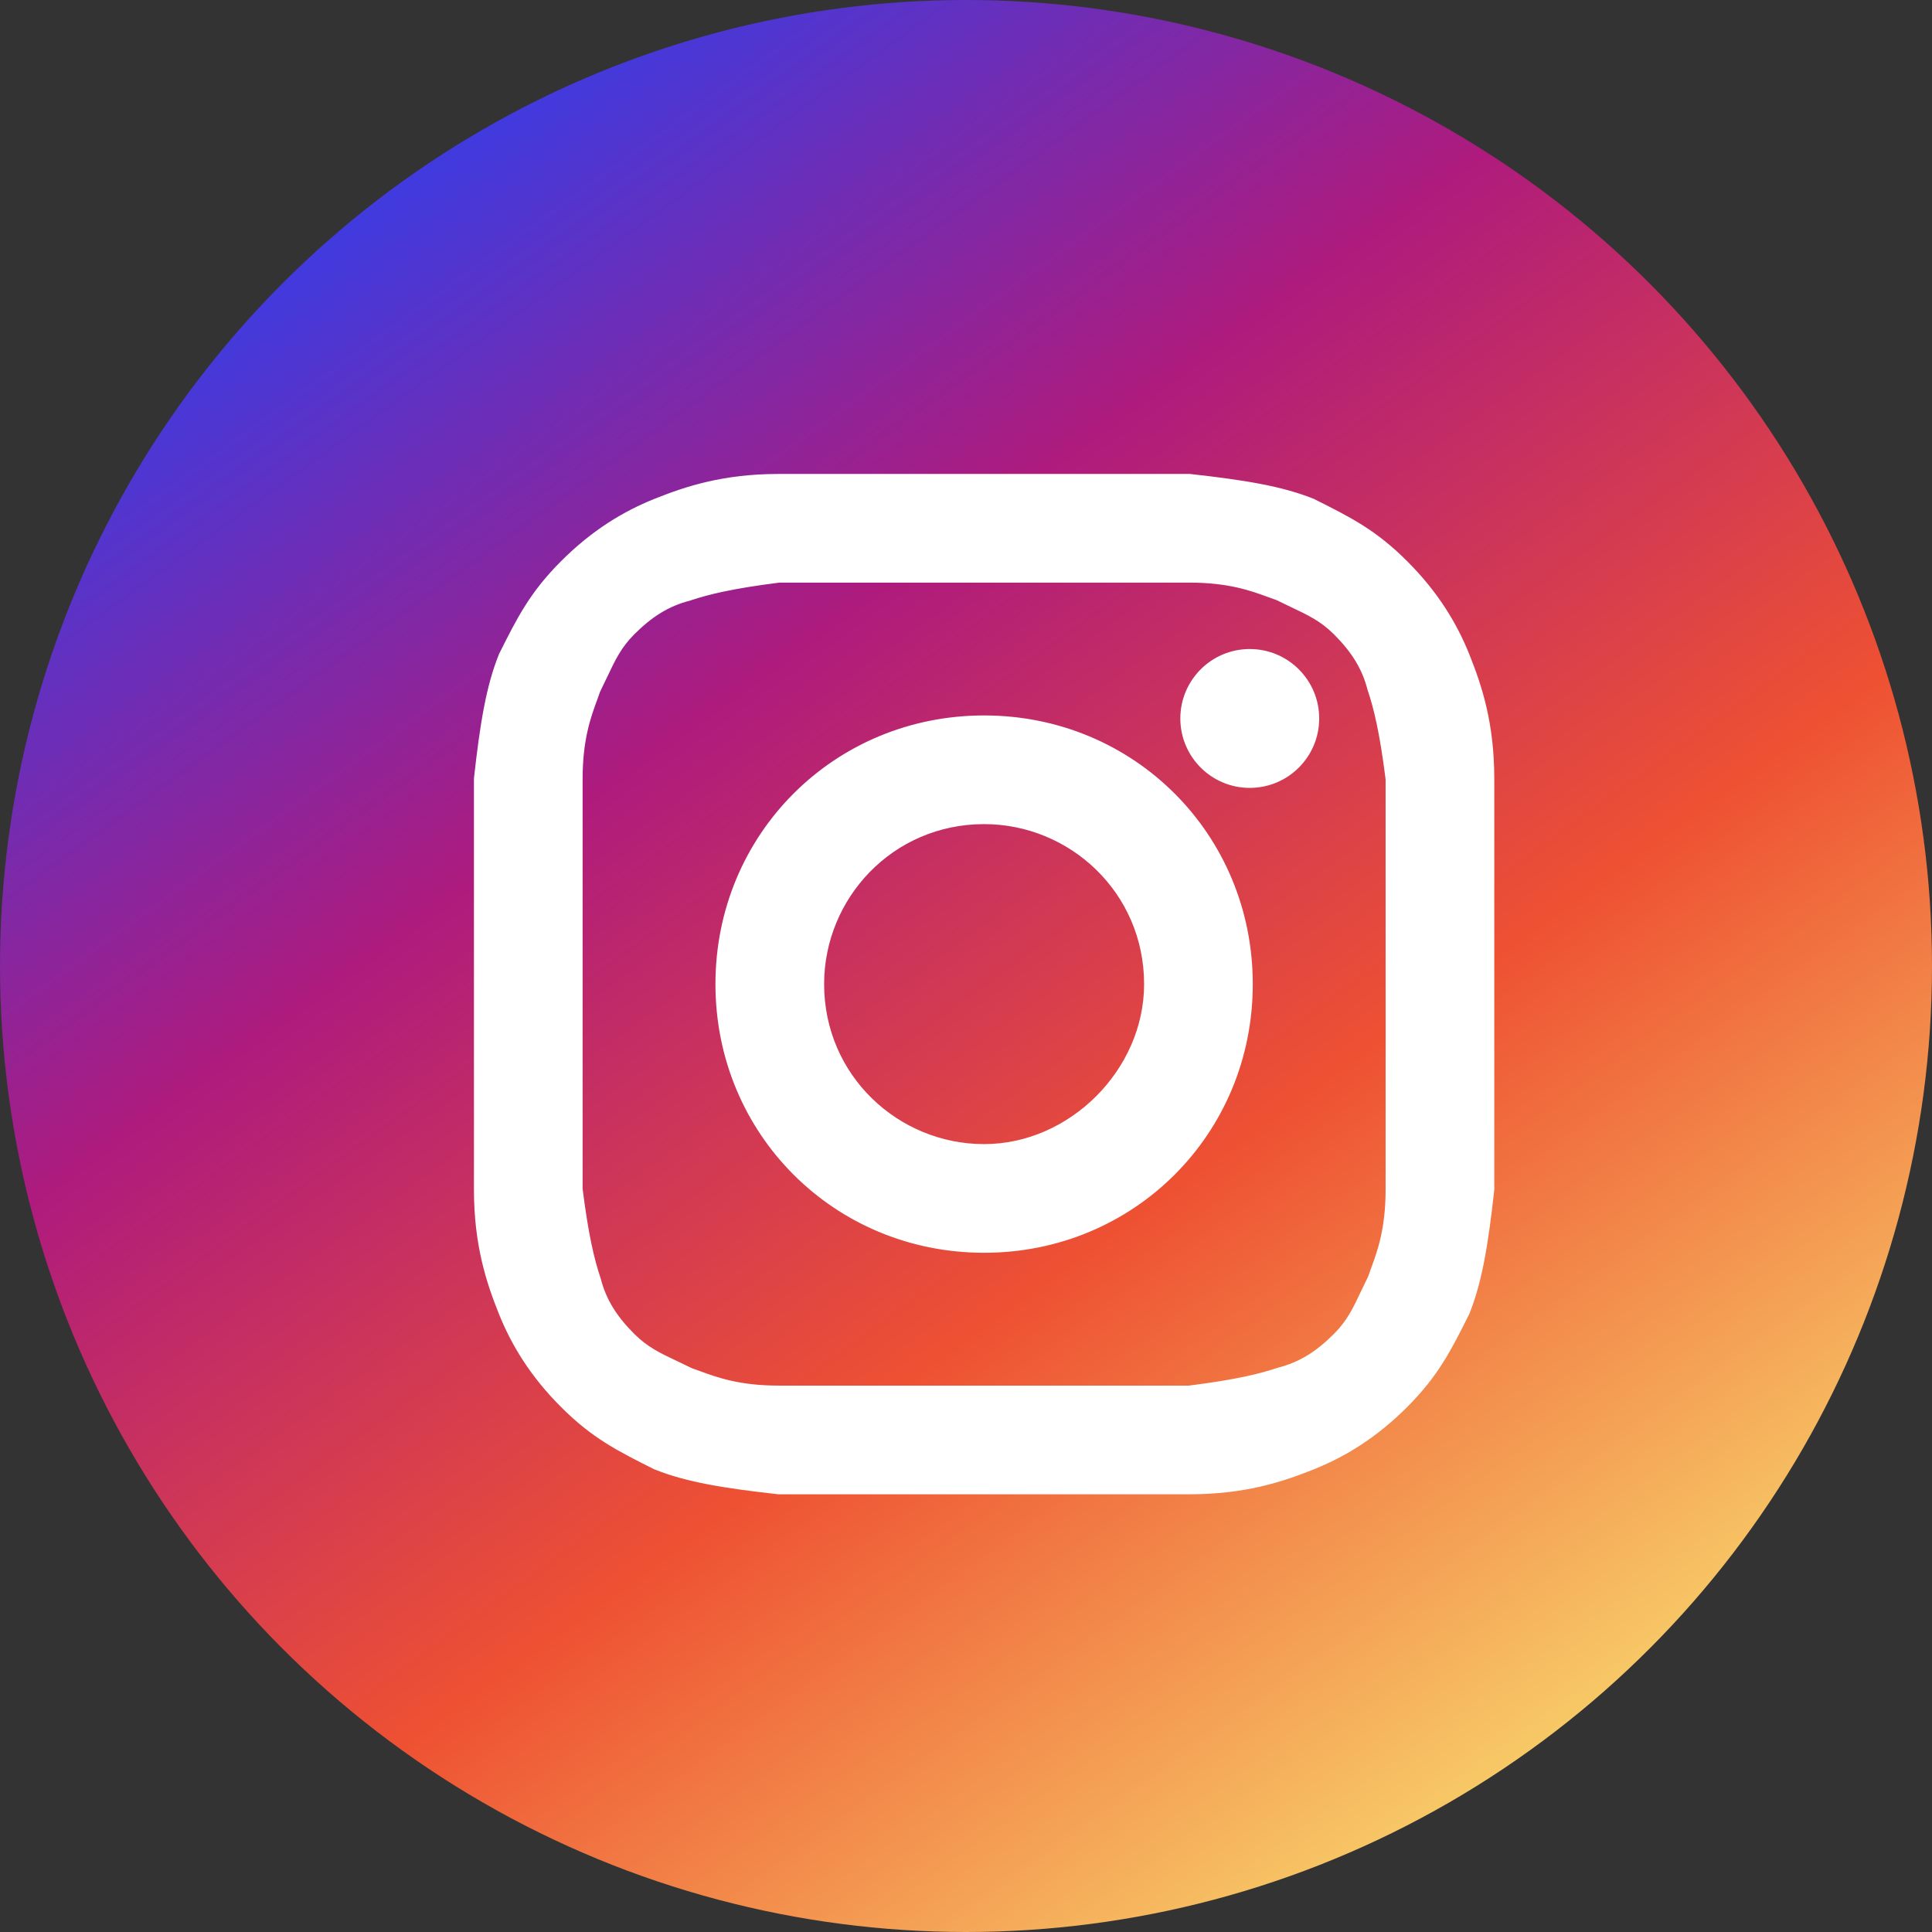 <svg xmlns="http://www.w3.org/2000/svg" width="32" height="32" fill="none" viewBox="0 0 32 32"><rect x="0" y="0" width="32" height="32" fill="#333333" stroke="none"/><circle cx="16" cy="16" r="16" fill="url(#paint0_linear_2_343)"/><path fill="#fff" d="M16.3 9.5C18.5 9.5 18.8 9.5 19.7 9.5C20.5 9.5 20.9 9.7 21.2 9.8C21.6 10 21.9 10.1 22.2 10.4C22.5 10.7 22.7 11 22.8 11.4C22.9 11.7 23 12.1 23.1 12.9C23.1 13.8 23.1 14 23.1 16.3C23.1 18.6 23.1 18.8 23.1 19.7C23.1 20.5 22.9 20.9 22.8 21.2C22.6 21.6 22.5 21.9 22.2 22.2C21.9 22.5 21.6 22.7 21.2 22.8C20.9 22.9 20.5 23 19.7 23.1C18.8 23.1 18.6 23.1 16.3 23.1C14 23.1 13.8 23.1 12.9 23.1C12.1 23.1 11.7 22.9 11.4 22.8C11 22.6 10.7 22.5 10.4 22.2C10.1 21.9 9.9 21.6 9.8 21.2C9.7 20.9 9.6 20.5 9.5 19.7C9.5 18.8 9.5 18.6 9.5 16.3C9.5 14 9.5 13.8 9.5 12.9C9.5 12.1 9.7 11.7 9.8 11.4C10 11 10.1 10.7 10.4 10.4C10.7 10.1 11 9.9 11.4 9.8C11.7 9.7 12.1 9.6 12.9 9.5C13.8 9.5 14.1 9.5 16.3 9.5ZM16.3 8C14 8 13.8 8 12.9 8C12 8 11.4 8.2 10.9 8.4C10.4 8.6 9.9 8.9 9.4 9.4C8.9 9.9 8.7 10.3 8.4 10.9C8.2 11.4 8.1 12 8 12.9C8 13.8 8 14.1 8 16.3C8 18.6 8 18.8 8 19.7C8 20.6 8.2 21.2 8.4 21.7C8.6 22.2 8.9 22.7 9.4 23.2C9.9 23.7 10.3 23.9 10.9 24.2C11.4 24.4 12 24.5 12.9 24.6C13.8 24.6 14.1 24.6 16.3 24.6C18.5 24.6 18.8 24.6 19.7 24.6C20.6 24.6 21.2 24.4 21.7 24.2C22.2 24 22.7 23.7 23.2 23.2C23.7 22.7 23.9 22.3 24.2 21.7C24.4 21.2 24.5 20.6 24.6 19.7C24.6 18.8 24.6 18.5 24.6 16.3C24.6 14.1 24.6 13.8 24.6 12.9C24.6 12 24.4 11.4 24.2 10.9C24 10.4 23.7 9.9 23.2 9.4C22.7 8.9 22.3 8.7 21.7 8.4C21.2 8.2 20.6 8.1 19.7 8C18.8 8 18.6 8 16.3 8Z"/><path fill="#fff" d="M16.3 12C13.9 12 12 13.9 12 16.3C12 18.7 13.9 20.6 16.3 20.6C18.7 20.6 20.6 18.7 20.6 16.3C20.6 13.9 18.7 12 16.3 12ZM16.3 19.1C14.8 19.1 13.5 17.9 13.5 16.3C13.5 14.8 14.7 13.5 16.3 13.5C17.8 13.5 19.1 14.7 19.1 16.3C19.1 17.8 17.8 19.1 16.3 19.1Z"/><path fill="#fff" d="M20.7 12.9C21.252 12.9 21.7 12.452 21.7 11.9C21.7 11.348 21.252 10.9 20.7 10.9C20.148 10.9 19.7 11.348 19.7 11.9C19.7 12.452 20.148 12.9 20.7 12.9Z"/><path fill="#fff" fill-rule="evenodd" d="M10.844 8.261C11.354 8.057 11.974 7.85 12.9 7.85H19.708L19.716 7.851C20.616 7.951 21.235 8.052 21.756 8.261L21.767 8.265L21.771 8.268C22.37 8.568 22.789 8.777 23.306 9.294C23.821 9.809 24.132 10.327 24.339 10.844C24.543 11.354 24.75 11.974 24.75 12.9V19.708L24.749 19.717C24.649 20.617 24.548 21.235 24.339 21.756L24.335 21.767L24.332 21.772C24.032 22.37 23.823 22.789 23.306 23.306C22.791 23.821 22.273 24.132 21.756 24.339C21.245 24.543 20.626 24.75 19.7 24.75H12.892L12.883 24.749C11.983 24.649 11.365 24.548 10.844 24.339L10.833 24.335L10.828 24.332C10.23 24.032 9.811 23.823 9.294 23.306C8.779 22.791 8.468 22.273 8.261 21.756C8.057 21.246 7.85 20.626 7.85 19.7V12.892L7.851 12.883C7.951 11.983 8.052 11.365 8.261 10.844L8.265 10.833L8.268 10.828C8.567 10.23 8.777 9.811 9.294 9.294C9.809 8.779 10.327 8.468 10.844 8.261ZM12.9 8.15C12.026 8.15 11.445 8.343 10.956 8.539C10.473 8.732 9.991 9.021 9.506 9.506C9.026 9.986 8.835 10.366 8.537 10.961C8.347 11.438 8.249 12.017 8.15 12.908V19.7C8.15 20.574 8.343 21.154 8.539 21.644C8.732 22.127 9.021 22.609 9.506 23.094C9.986 23.574 10.366 23.765 10.961 24.063C11.438 24.253 12.017 24.351 12.908 24.45H19.7C20.574 24.45 21.154 24.257 21.644 24.061C22.127 23.868 22.609 23.579 23.094 23.094C23.574 22.614 23.765 22.234 24.063 21.639C24.253 21.162 24.351 20.583 24.45 19.692V12.9C24.45 12.026 24.257 11.446 24.061 10.956C23.868 10.473 23.579 9.991 23.094 9.506C22.614 9.026 22.234 8.835 21.639 8.537C21.162 8.347 20.583 8.249 19.692 8.15H12.9ZM12.891 9.35H19.7C20.404 9.35 20.818 9.502 21.105 9.607C21.156 9.626 21.203 9.643 21.247 9.658L21.258 9.661L21.267 9.666C21.344 9.704 21.419 9.74 21.492 9.774C21.783 9.911 22.049 10.037 22.306 10.294C22.618 10.606 22.835 10.928 22.944 11.358C23.047 11.669 23.149 12.08 23.249 12.881L23.25 12.891V19.7C23.25 20.404 23.098 20.818 22.993 21.105C22.974 21.156 22.957 21.203 22.942 21.247L22.939 21.258L22.934 21.267C22.896 21.344 22.86 21.419 22.826 21.492C22.689 21.783 22.564 22.049 22.306 22.306C21.994 22.618 21.672 22.835 21.242 22.944C20.931 23.047 20.52 23.149 19.719 23.249L19.709 23.25H12.9C12.196 23.25 11.782 23.098 11.495 22.993C11.444 22.974 11.397 22.957 11.352 22.942L11.342 22.939L11.333 22.934C11.256 22.896 11.181 22.86 11.107 22.826C10.817 22.689 10.551 22.564 10.294 22.306C9.982 21.994 9.765 21.672 9.656 21.242C9.552 20.931 9.451 20.52 9.351 19.719L9.35 19.709V12.9C9.35 12.196 9.502 11.782 9.607 11.495C9.626 11.444 9.643 11.397 9.658 11.353L9.661 11.342L9.666 11.333C9.704 11.256 9.74 11.181 9.774 11.107C9.911 10.817 10.036 10.551 10.294 10.294C10.606 9.982 10.928 9.765 11.358 9.656C11.669 9.553 12.08 9.451 12.881 9.351L12.891 9.35ZM12.909 9.65C12.122 9.749 11.734 9.847 11.447 9.942L11.437 9.946C11.07 10.038 10.793 10.22 10.506 10.506C10.289 10.723 10.189 10.933 10.056 11.215C10.02 11.29 9.982 11.371 9.939 11.458C9.923 11.503 9.906 11.55 9.888 11.6C9.784 11.884 9.65 12.252 9.65 12.9V19.691C9.749 20.478 9.847 20.866 9.942 21.153L9.946 21.163C10.038 21.53 10.22 21.808 10.506 22.094C10.723 22.311 10.933 22.411 11.215 22.544C11.29 22.58 11.371 22.618 11.458 22.661C11.503 22.677 11.55 22.694 11.6 22.712C11.884 22.816 12.252 22.95 12.9 22.95H19.691C20.478 22.851 20.866 22.753 21.152 22.658L21.163 22.654C21.53 22.562 21.807 22.38 22.094 22.094C22.311 21.877 22.411 21.667 22.544 21.385C22.58 21.309 22.618 21.229 22.661 21.142C22.677 21.097 22.694 21.05 22.712 21C22.816 20.716 22.95 20.349 22.95 19.7V12.909C22.851 12.122 22.753 11.734 22.658 11.447L22.654 11.437C22.562 11.07 22.38 10.793 22.094 10.506C21.876 10.289 21.667 10.189 21.385 10.056C21.309 10.02 21.229 9.982 21.142 9.939C21.097 9.923 21.05 9.906 21 9.888C20.716 9.784 20.348 9.65 19.7 9.65H12.909ZM19.55 11.9C19.55 11.265 20.065 10.75 20.7 10.75C21.335 10.75 21.85 11.265 21.85 11.9C21.85 12.535 21.335 13.05 20.7 13.05C20.065 13.05 19.55 12.535 19.55 11.9ZM20.7 11.05C20.23 11.05 19.85 11.431 19.85 11.9C19.85 12.369 20.23 12.75 20.7 12.75C21.169 12.75 21.55 12.369 21.55 11.9C21.55 11.431 21.169 11.05 20.7 11.05ZM11.85 16.3C11.85 13.817 13.817 11.85 16.3 11.85C18.783 11.85 20.75 13.817 20.75 16.3C20.75 18.783 18.783 20.75 16.3 20.75C13.817 20.75 11.85 18.783 11.85 16.3ZM16.3 12.15C13.983 12.15 12.15 13.983 12.15 16.3C12.15 18.617 13.983 20.45 16.3 20.45C18.617 20.45 20.45 18.617 20.45 16.3C20.45 13.983 18.617 12.15 16.3 12.15ZM16.3 13.65C14.786 13.65 13.65 14.879 13.65 16.3C13.65 17.814 14.879 18.95 16.3 18.95C17.717 18.95 18.95 17.717 18.95 16.3C18.95 14.786 17.721 13.65 16.3 13.65ZM13.35 16.3C13.35 14.721 14.614 13.35 16.3 13.35C17.879 13.35 19.25 14.614 19.25 16.3C19.25 17.883 17.883 19.25 16.3 19.25C14.721 19.25 13.35 17.986 13.35 16.3Z" clip-rule="evenodd"/><defs><linearGradient id="paint0_linear_2_343" x1="6.5" x2="26" y1="2.5" y2="29.5" gradientUnits="userSpaceOnUse"><stop stop-color="#3A3CE4"/><stop offset=".318" stop-color="#AE1B7D"/><stop offset=".646" stop-color="#EE5132"/><stop offset="1" stop-color="#F8D16A"/></linearGradient></defs></svg>